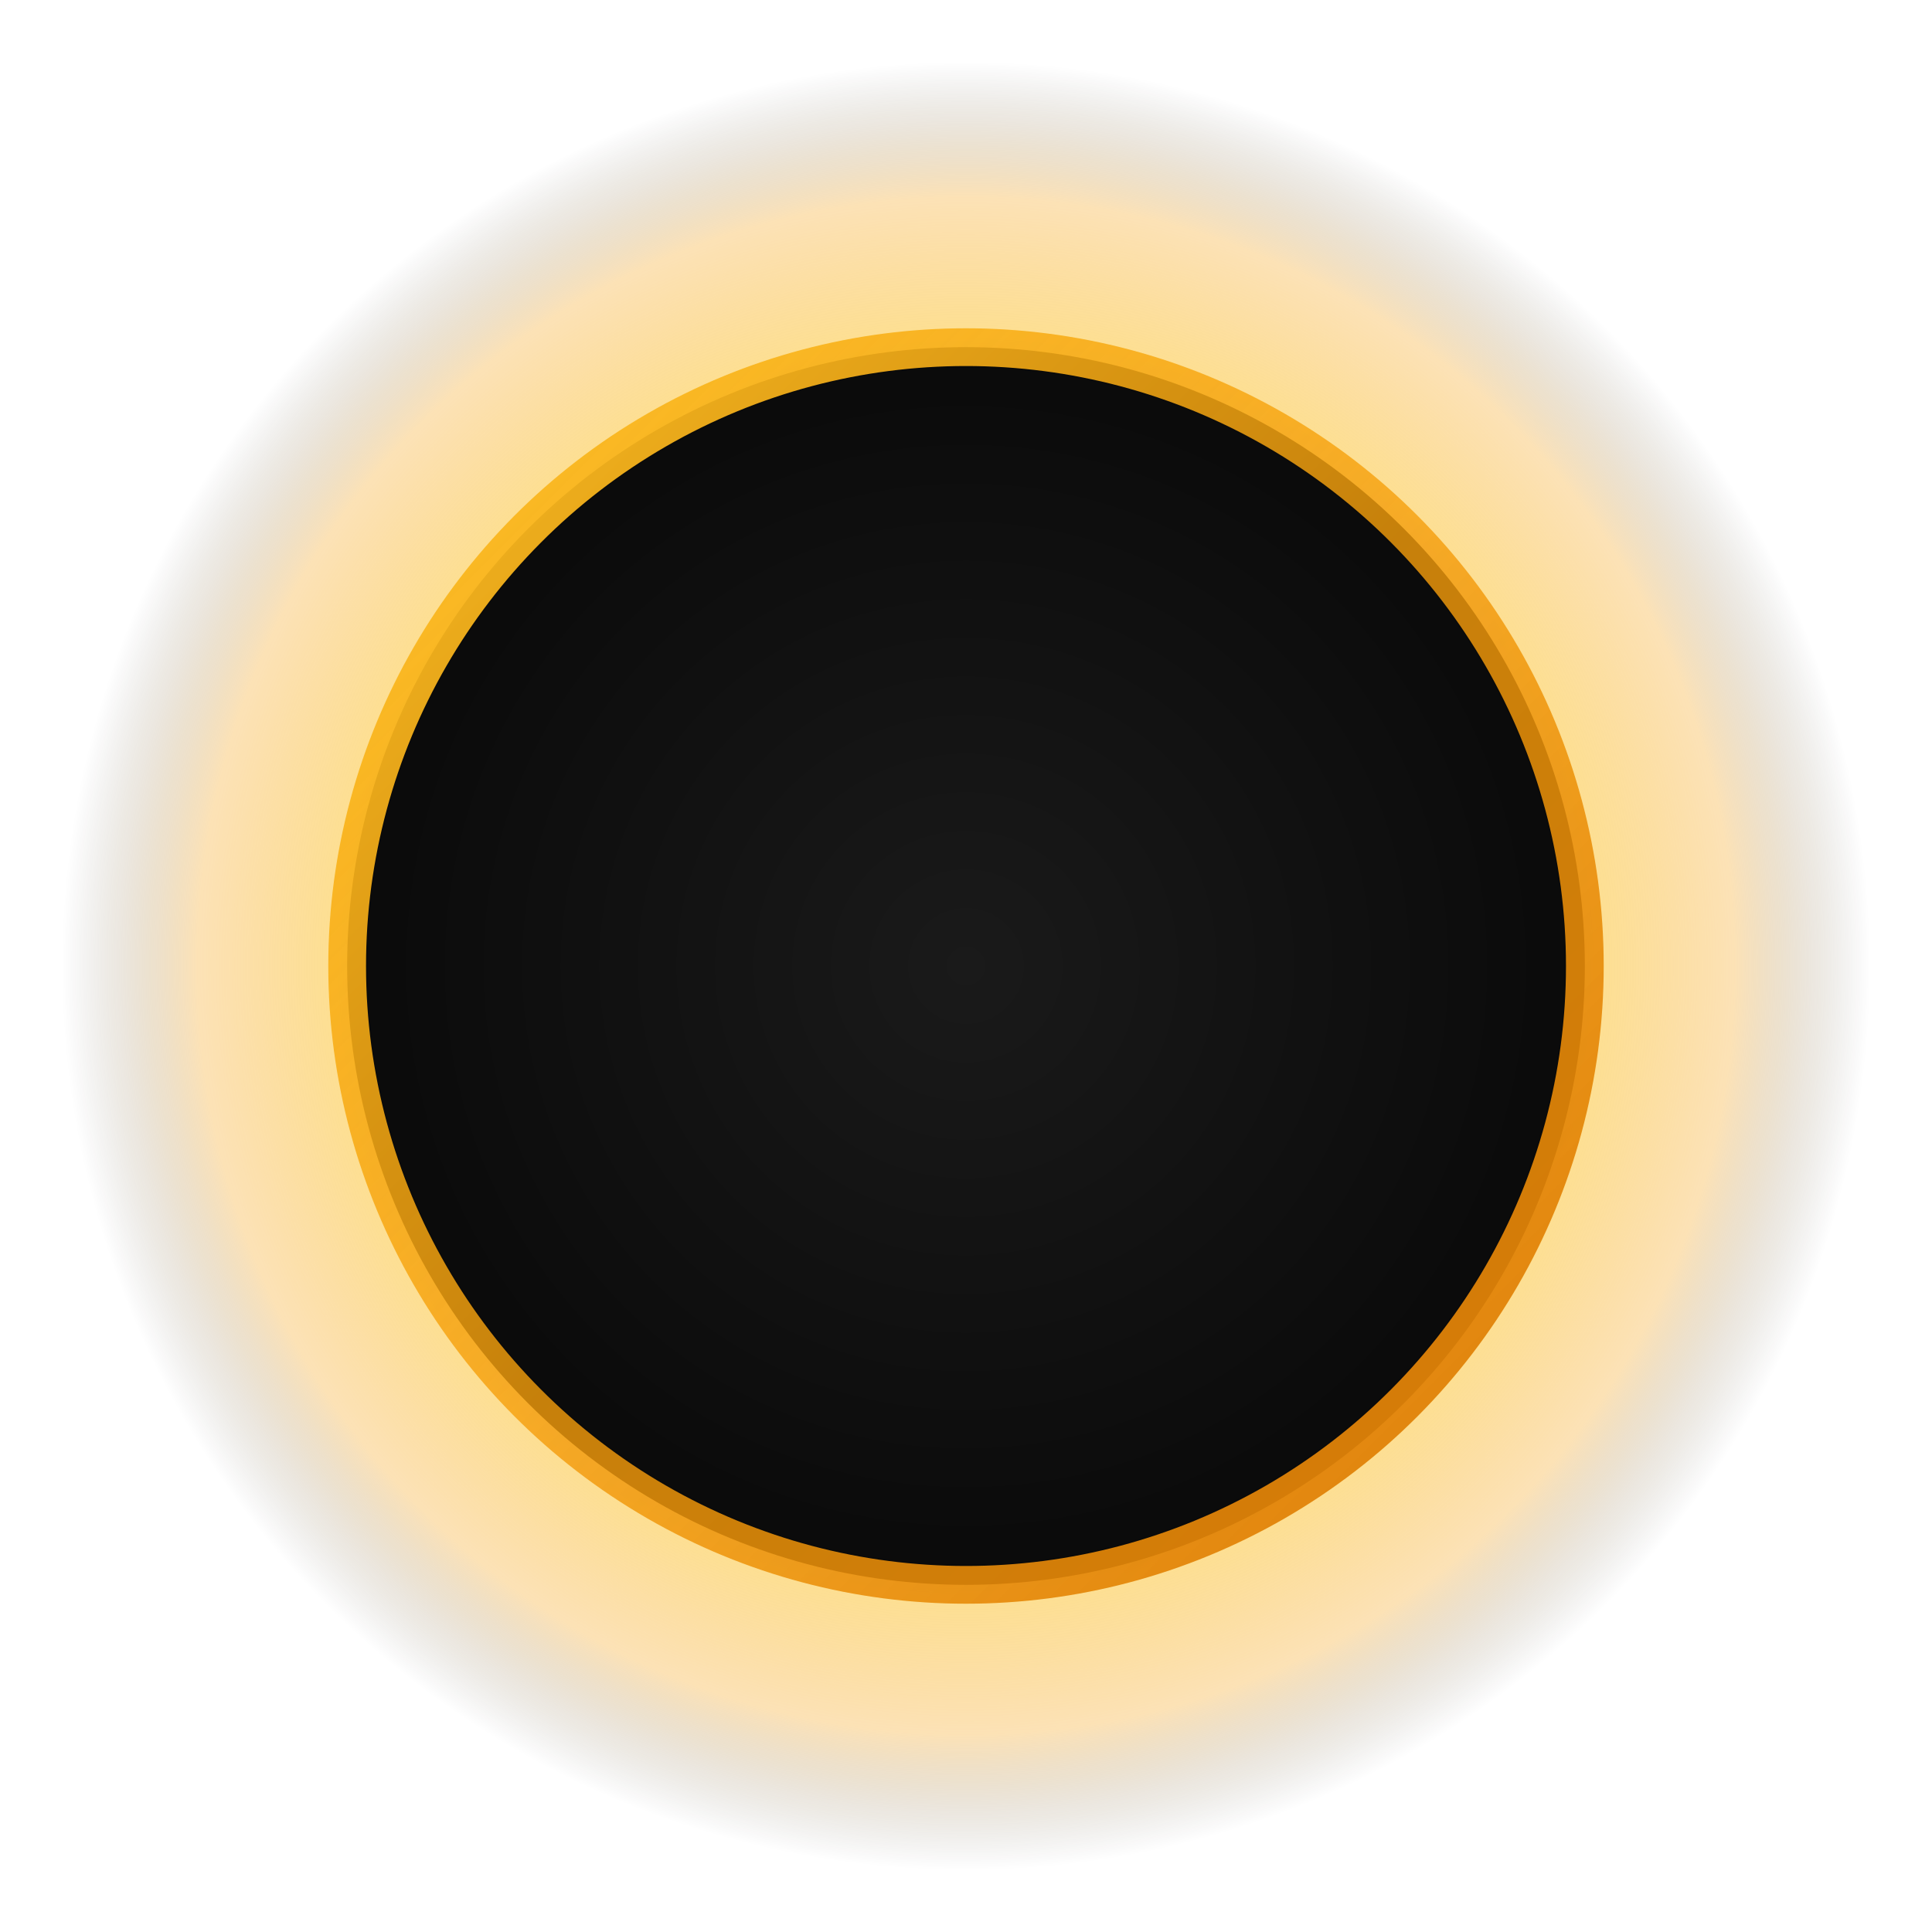 <svg viewBox="0 0 128 128" fill="none" xmlns="http://www.w3.org/2000/svg">
	<!-- Eclipse Corona Glow -->
	<circle cx="64" cy="64" r="61" fill="url(#icon-glow)"/>
	<!-- Dark Core -->
	<circle cx="64" cy="64" r="41" fill="url(#icon-core)"/>
	<!-- Corona Ring -->
	<circle cx="64" cy="64" r="41" stroke="url(#icon-ring)" stroke-width="2.5" fill="none"/>

	<defs>
		<radialGradient id="icon-glow">
			<stop offset="40%" stop-color="transparent"/>
			<stop offset="70%" stop-color="#fbbf24" stop-opacity="0.5"/>
			<stop offset="85%" stop-color="#f59e0b" stop-opacity="0.3"/>
			<stop offset="100%" stop-color="transparent"/>
		</radialGradient>
		<radialGradient id="icon-core">
			<stop offset="0%" stop-color="#1a1a1a"/>
			<stop offset="100%" stop-color="#0a0a0a"/>
		</radialGradient>
		<linearGradient id="icon-ring" x1="0%" y1="0%" x2="100%" y2="100%">
			<stop offset="0%" stop-color="#fbbf24" stop-opacity="1"/>
			<stop offset="50%" stop-color="#f59e0b" stop-opacity="0.8"/>
			<stop offset="100%" stop-color="#d97706" stop-opacity="1"/>
		</linearGradient>
	</defs>
</svg>
